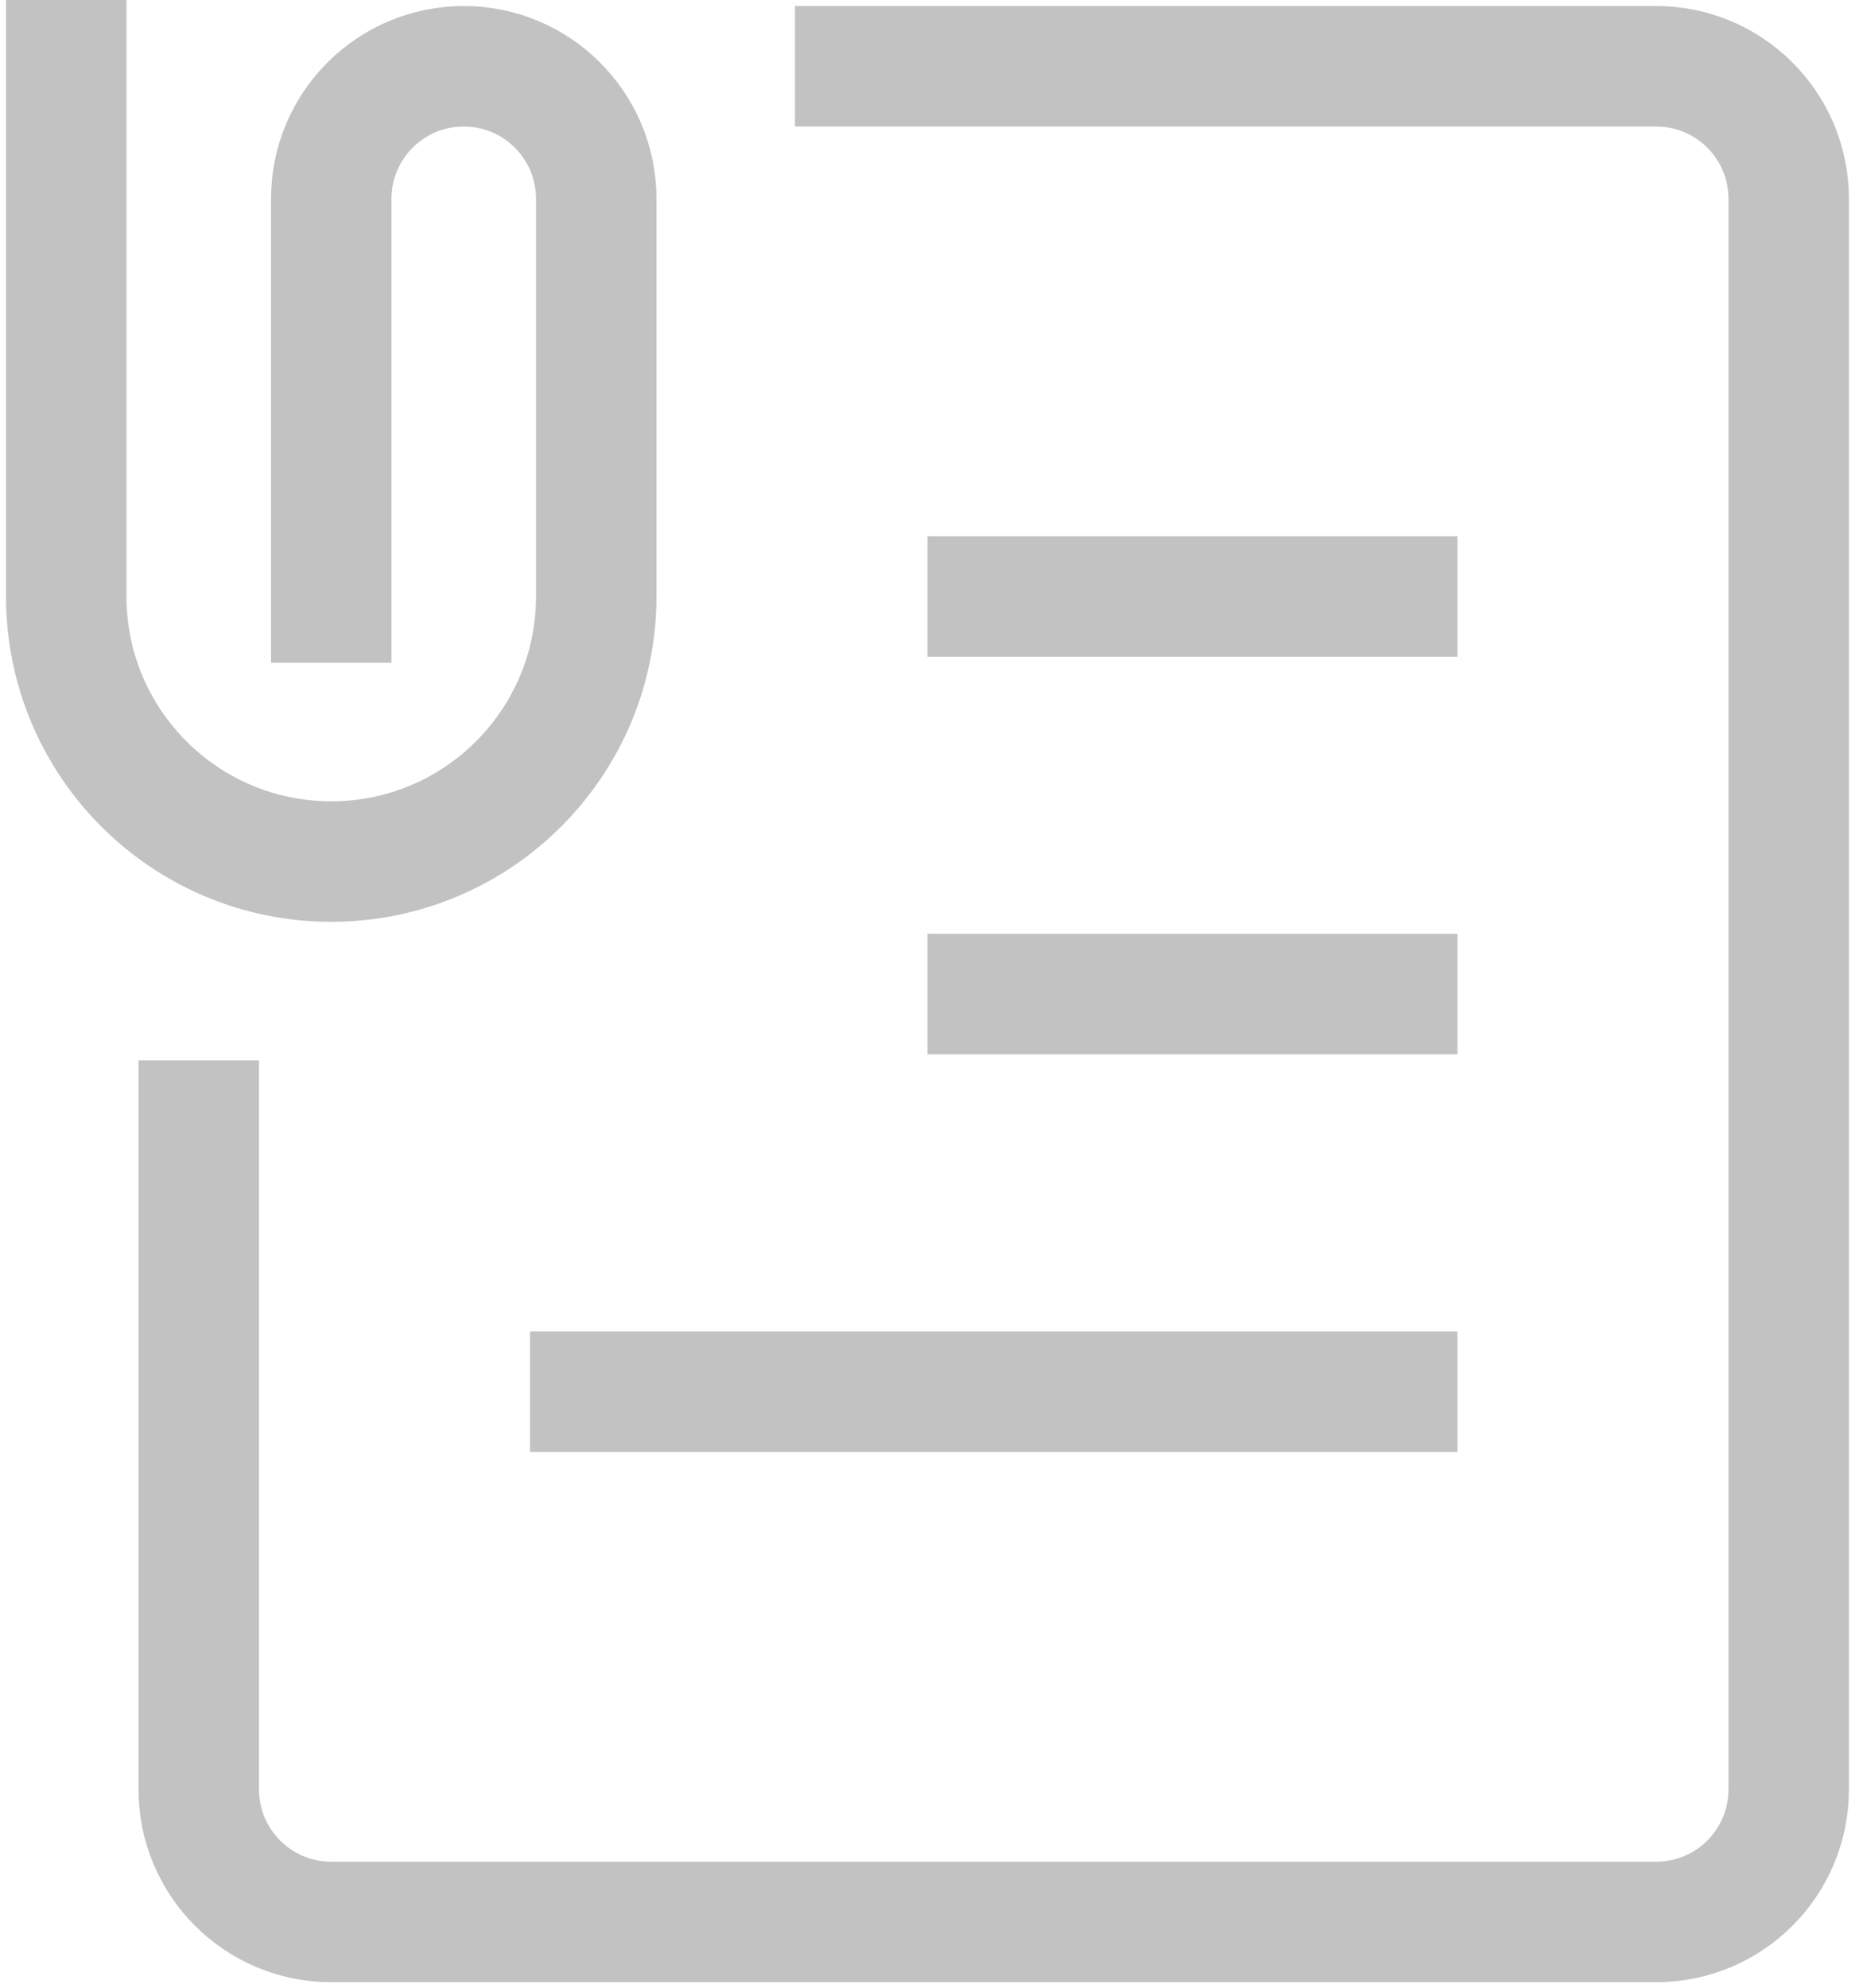 <svg width="31" height="33" viewBox="0 0 31 33" fill="none" xmlns="http://www.w3.org/2000/svg">
<path d="M1.1 0V9.9C1.1 12.33 3.07 14.3 5.5 14.3C7.93 14.3 9.9 12.33 9.9 9.9V3.3C9.9 2.085 8.915 1.1 7.7 1.1C6.485 1.1 5.5 2.085 5.5 3.3V11M13.2 1.1H27.5C28.715 1.1 29.7 2.085 29.7 3.3V29.7C29.7 30.915 28.715 31.9 27.5 31.9H5.5C4.285 31.9 3.3 30.915 3.3 29.7V17.6M24.2 9.9H15.4M24.2 16.5H15.4M24.2 23.1H8.8" stroke="black" stroke-opacity="0.24" stroke-width="2"/>
</svg>

